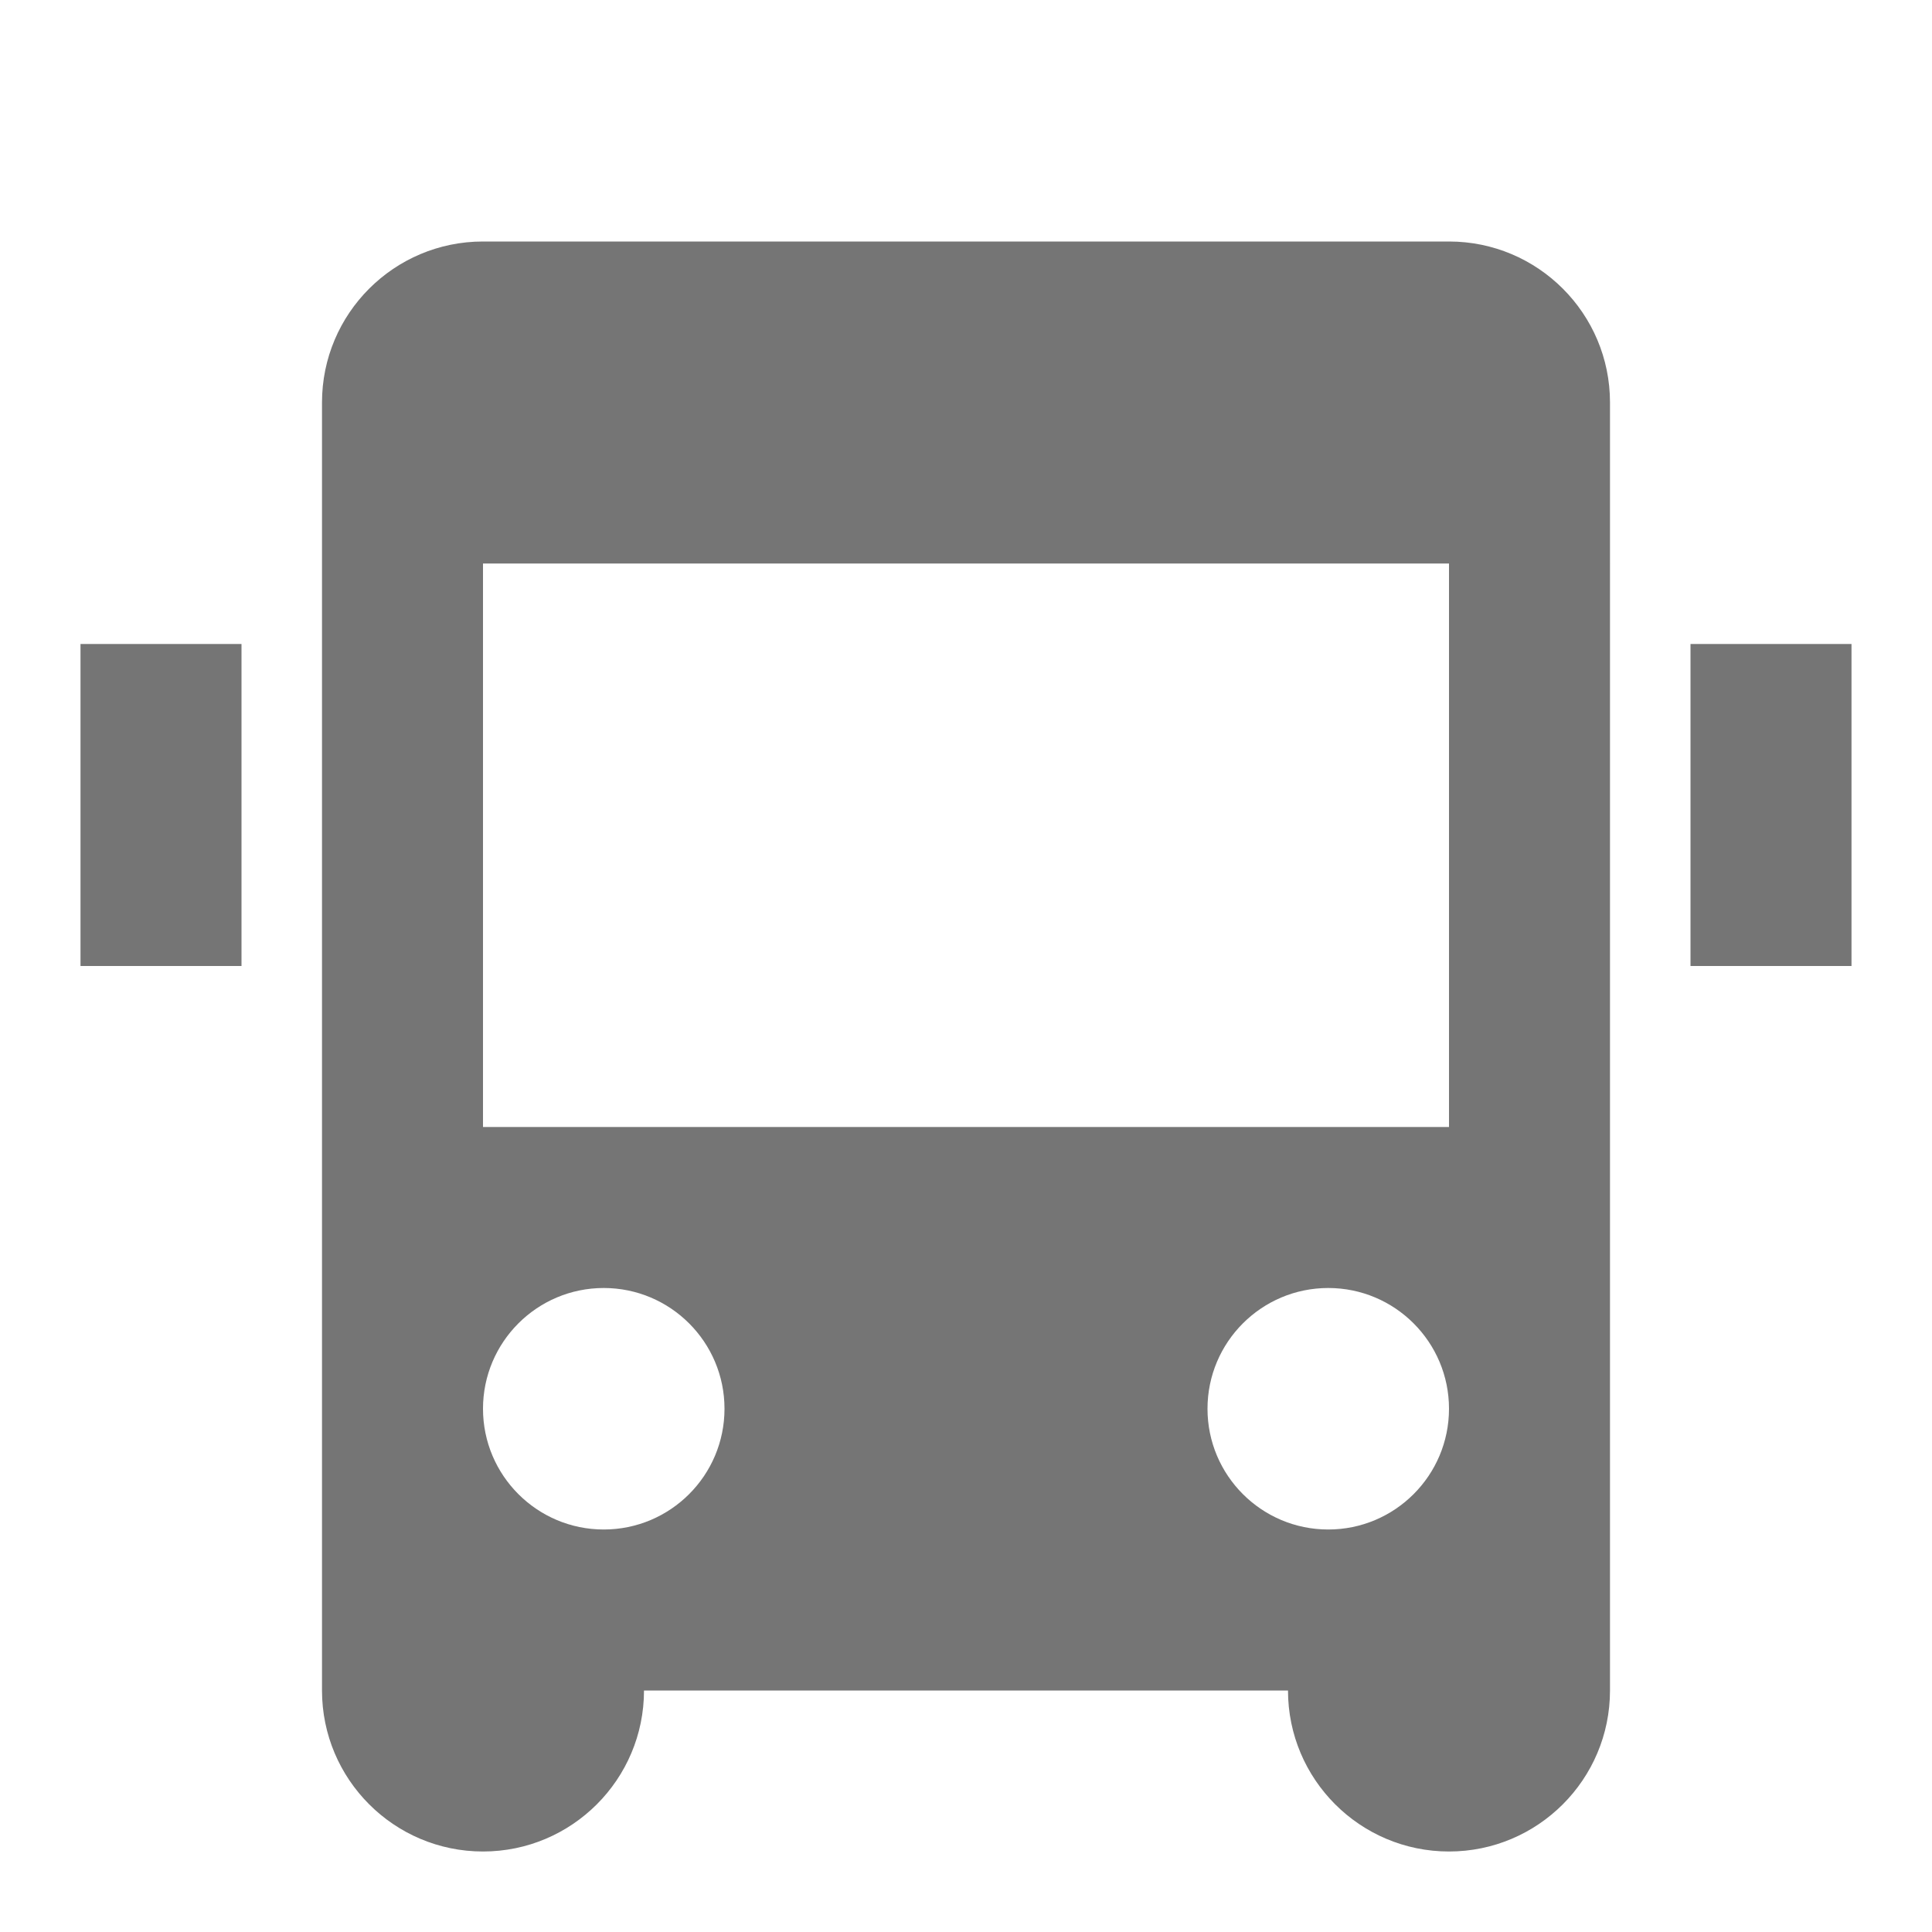 <?xml version="1.0" encoding="utf-8"?>
<!-- Generator: Adobe Illustrator 17.1.0, SVG Export Plug-In . SVG Version: 6.00 Build 0)  -->
<!DOCTYPE svg PUBLIC "-//W3C//DTD SVG 1.1//EN" "http://www.w3.org/Graphics/SVG/1.1/DTD/svg11.dtd">
<svg version="1.1" xmlns="http://www.w3.org/2000/svg" xmlns:xlink="http://www.w3.org/1999/xlink" x="0px" y="0px" width="24px"
	 height="24px" viewBox="0 0 24 24" enable-background="new 0 0 24 24" xml:space="preserve">
<g id="Frame_-_24px">
	<rect x="-0.001" y="-0.002" fill="none" width="24" height="24"/>
</g>
<g id="Filled_Icons">
	<g>
		<path fill="#757575" d="M18,3H6C4.896,3,4,3.895,4,5v16c0,1.104,0.896,2,2,2s2-0.896,2-2h8c0,1.104,0.896,2,2,2s2-0.896,2-2V5
			C20,3.895,19.104,3,18,3z M6,7h12v7H6V7z M7.5,19C6.672,19,6,18.328,6,17.5S6.672,16,7.5,16S9,16.672,9,17.5S8.328,19,7.5,19z
			 M15,17.5c0-0.828,0.672-1.5,1.5-1.5s1.5,0.672,1.5,1.5S17.328,19,16.5,19S15,18.328,15,17.5z"/>
		<rect x="21" y="8" fill="#757575" width="2" height="4"/>
		<rect x="1" y="8" fill="#757575" width="2" height="4"/>
	</g>
</g>
</svg>
